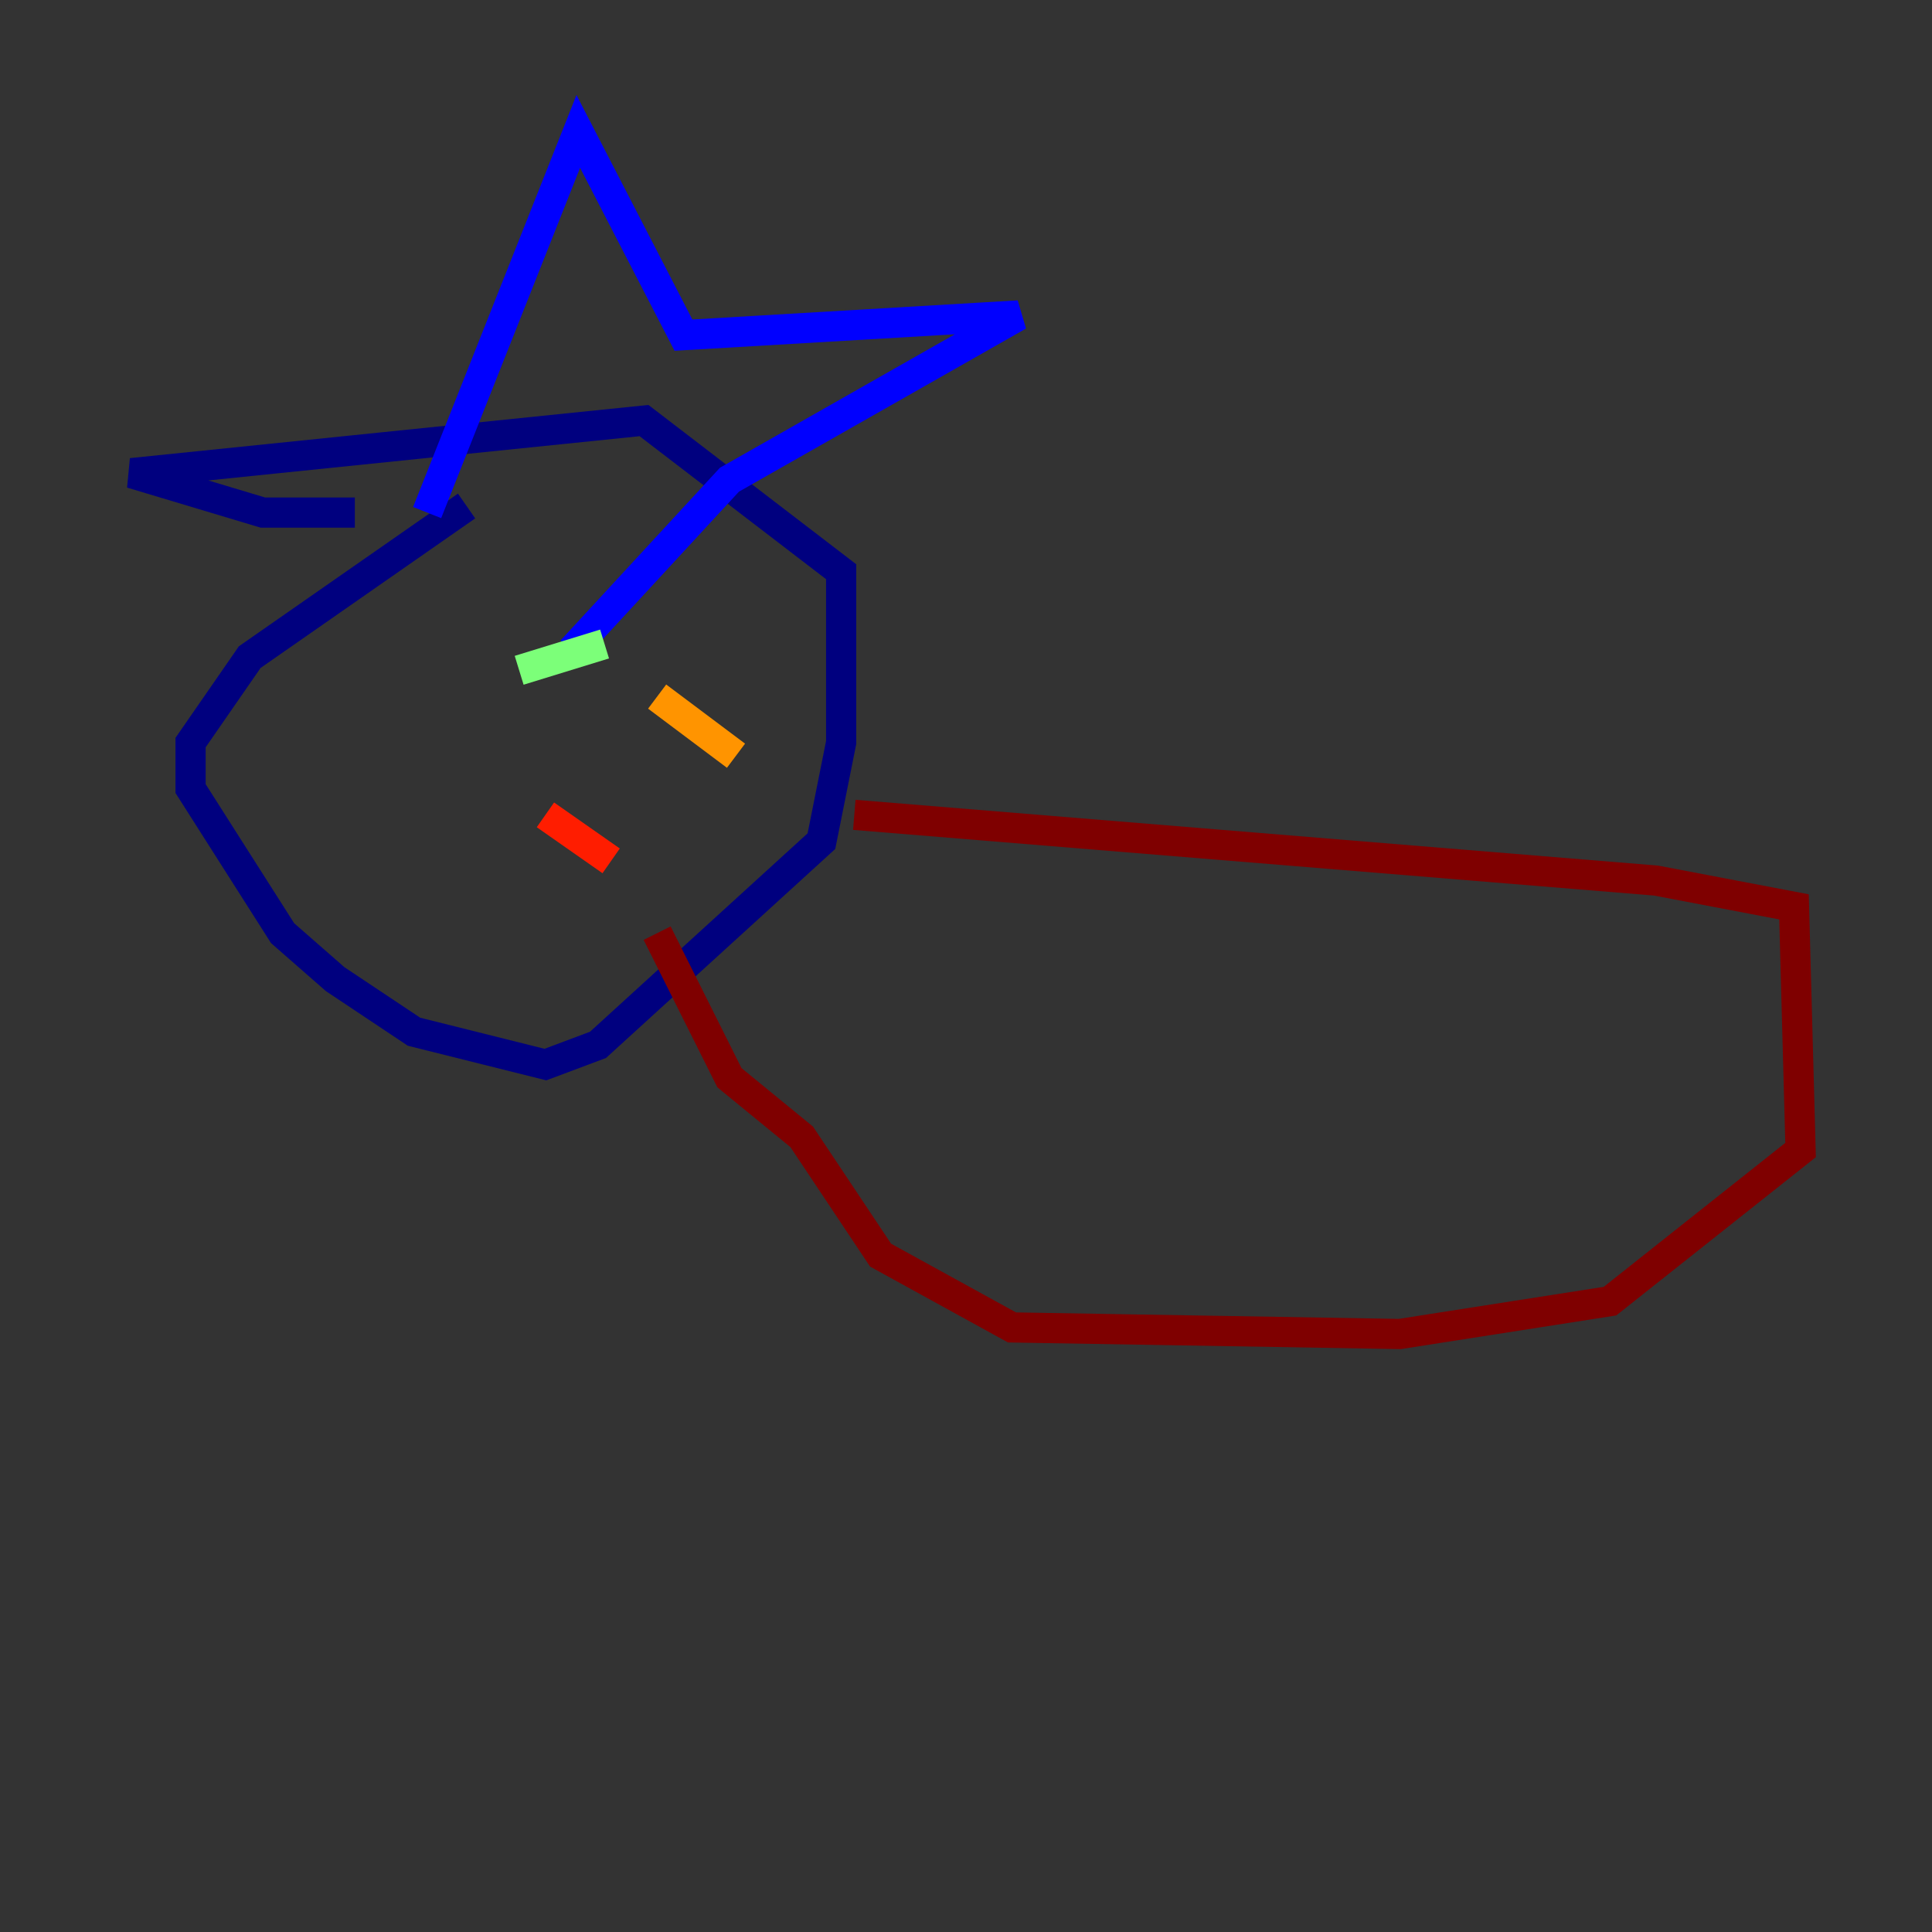 <?xml version="1.0" encoding="utf-8" ?>
<svg baseProfile="tiny" height="128" version="1.2" viewBox="0,0,128,128" width="128" xmlns="http://www.w3.org/2000/svg" xmlns:ev="http://www.w3.org/2001/xml-events" xmlns:xlink="http://www.w3.org/1999/xlink"><rect x="0" y="0" width="128" height="128" fill="#333333" stroke="none"/><defs /><polyline fill="none" points="30.912,33.524 16.544,43.537 12.626,49.197 12.626,52.245 18.721,61.823 22.204,64.871 27.429,68.354 36.136,70.531 39.619,69.225 54.422,55.728 55.728,49.197 55.728,37.878 42.667,27.864 8.707,31.347 17.415,33.959 23.51,33.959" stroke="#00007f" stroke-width="2" /><polyline fill="none" points="28.299,33.959 38.313,8.707 45.279,22.204 67.483,20.898 48.327,31.782 37.878,43.102" stroke="#0000ff" stroke-width="2" /><polyline fill="none" points="30.041,46.585 30.041,46.585" stroke="#0080ff" stroke-width="2" /><polyline fill="none" points="34.395,44.408 34.395,44.408" stroke="#15ffe1" stroke-width="2" /><polyline fill="none" points="34.395,44.408 40.054,42.667" stroke="#7cff79" stroke-width="2" /><polyline fill="none" points="43.102,46.15 43.102,46.15" stroke="#e4ff12" stroke-width="2" /><polyline fill="none" points="43.537,46.15 48.762,50.068" stroke="#ff9400" stroke-width="2" /><polyline fill="none" points="36.136,53.986 40.49,57.034" stroke="#ff1d00" stroke-width="2" /><polyline fill="none" points="56.599,53.986 109.714,58.34 118.857,60.082 119.293,76.191 106.667,86.204 92.735,88.381 67.048,87.946 58.34,83.156 53.116,75.32 48.327,71.401 43.537,61.823" stroke="#7f0000" stroke-width="2" /></svg>